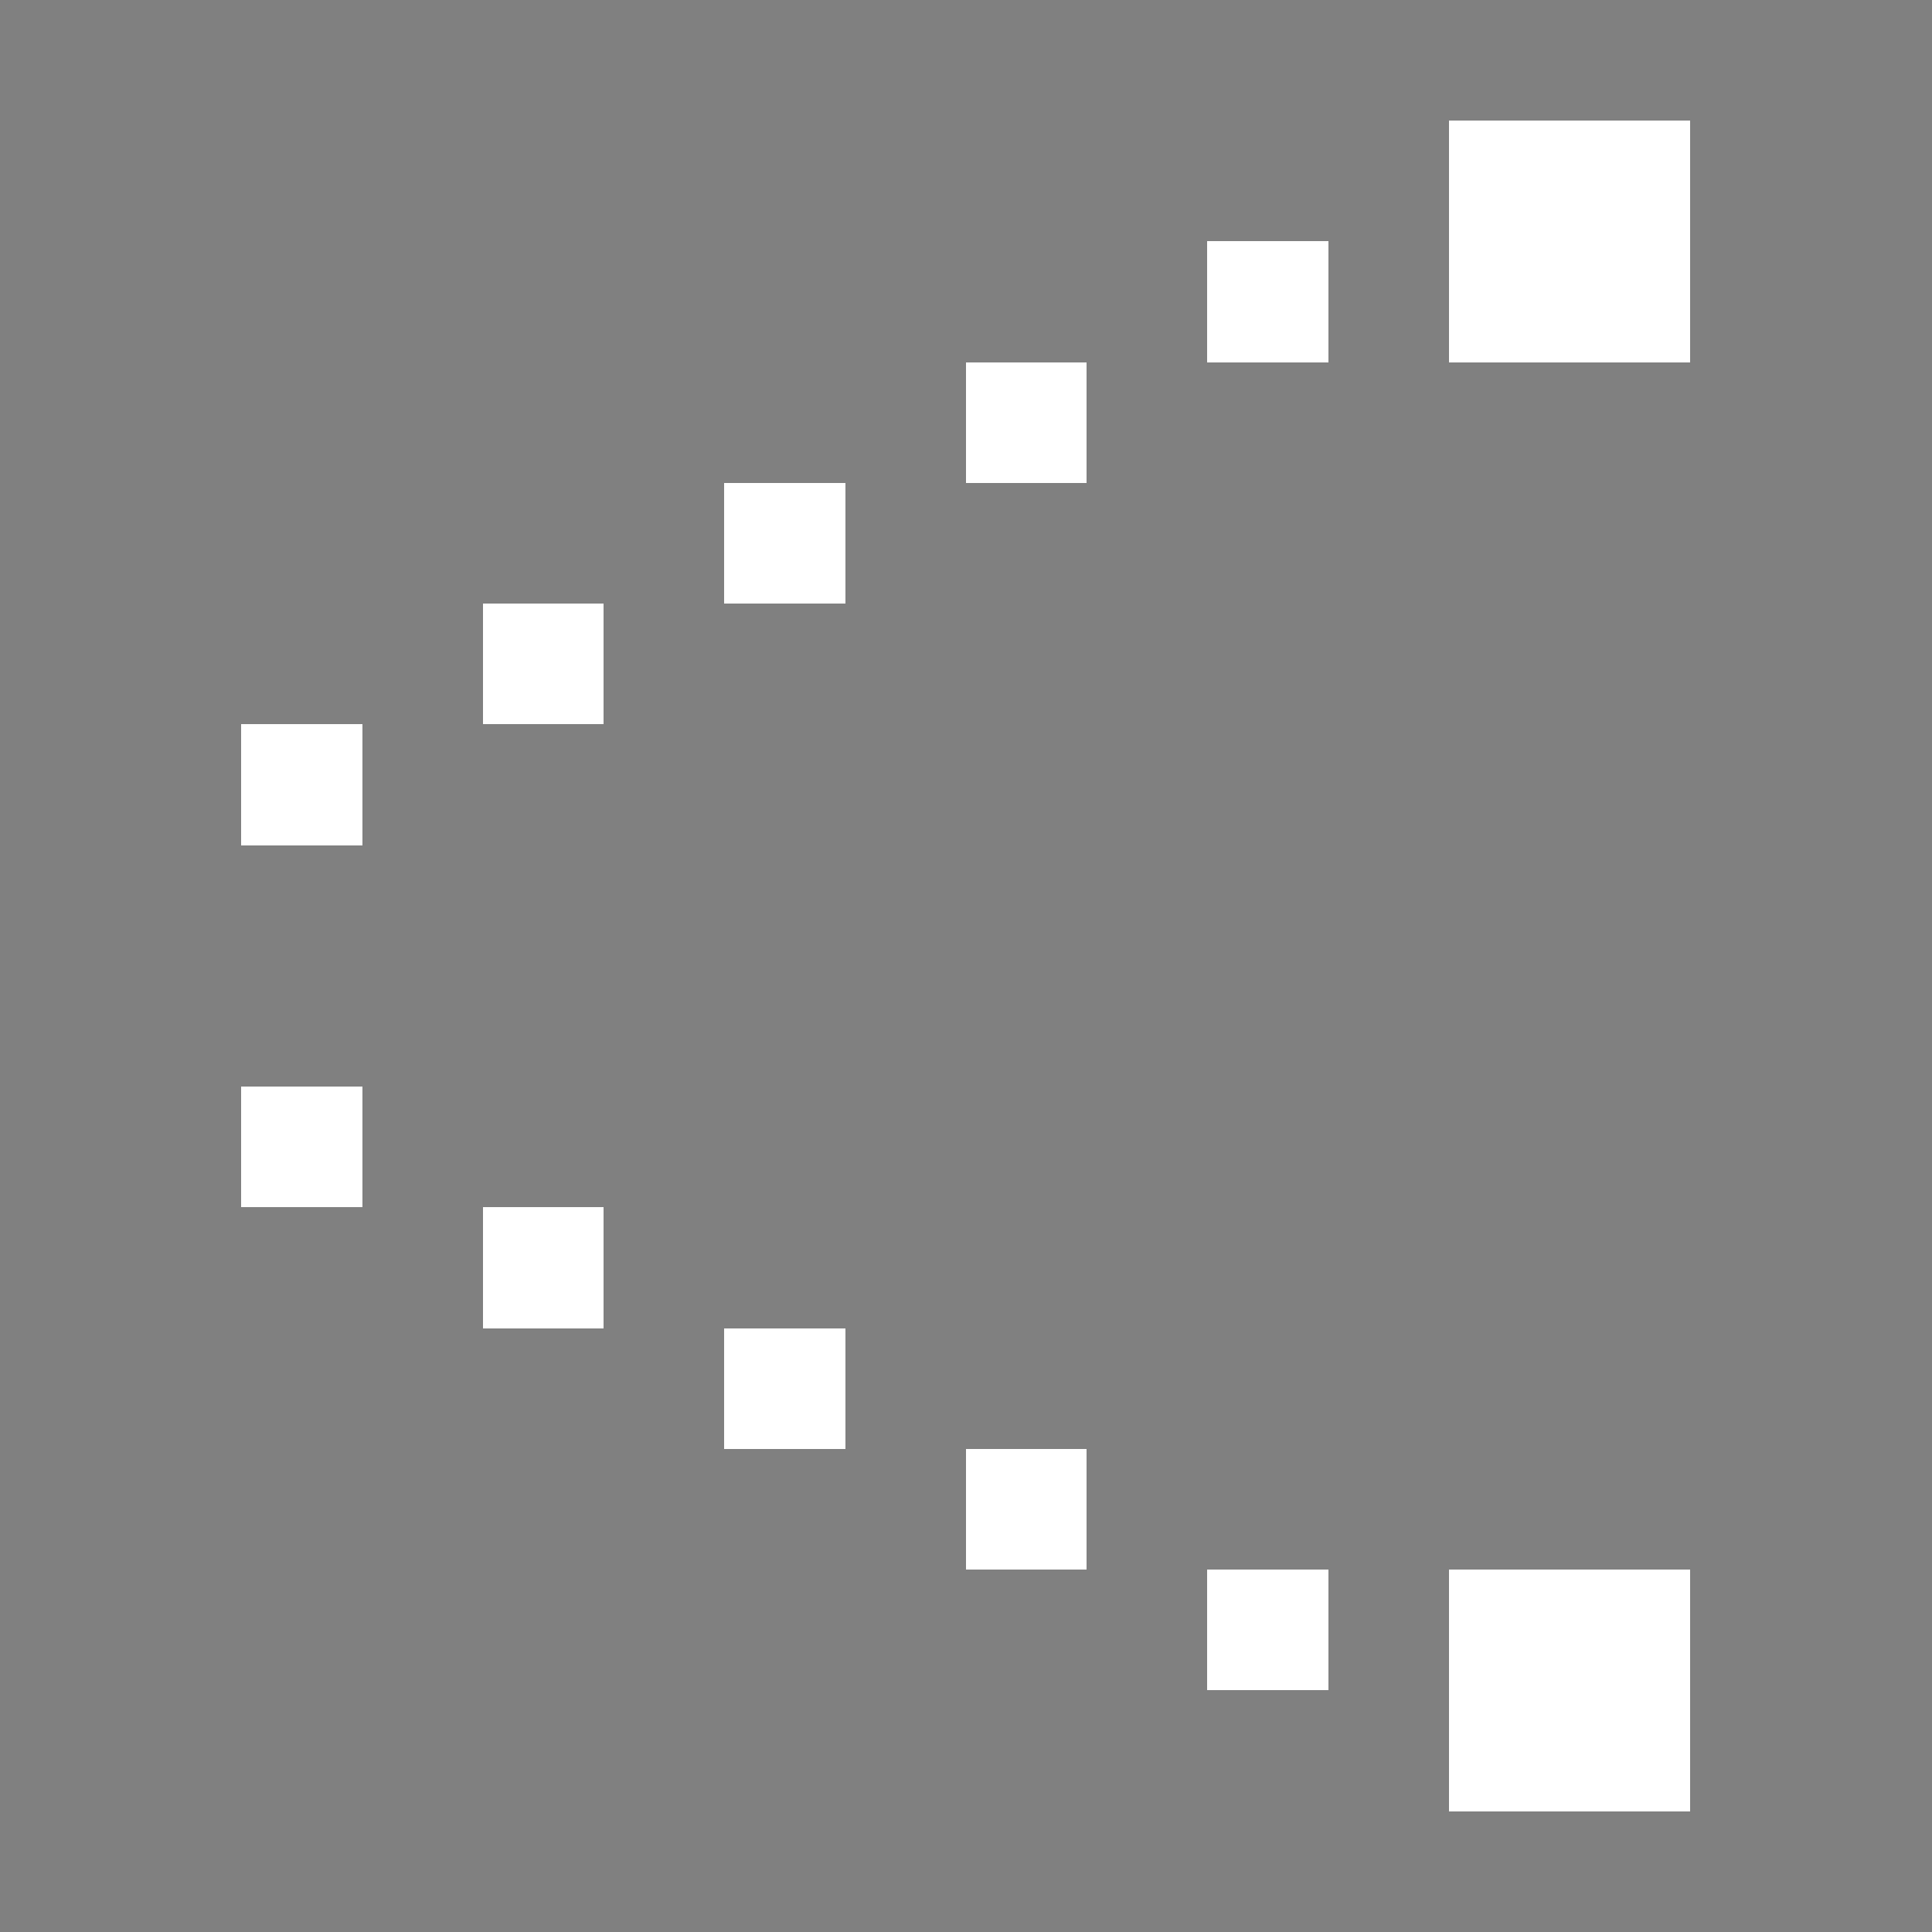 <svg xmlns="http://www.w3.org/2000/svg" shape-rendering="crispEdges" viewBox="0 -0.5 16 16"><rect x="0" y="-0.5" width="16" height="16" fill="#808080" stroke="none"/><path stroke="#fff" d="M12 1h2m-4 1h1m1 0h2M8 3h1M6 4h1M4 5h1M2 6h1M2 9h1m1 1h1m1 1h1m1 1h1m1 1h1m1 0h2m-2 1h2"/></svg>